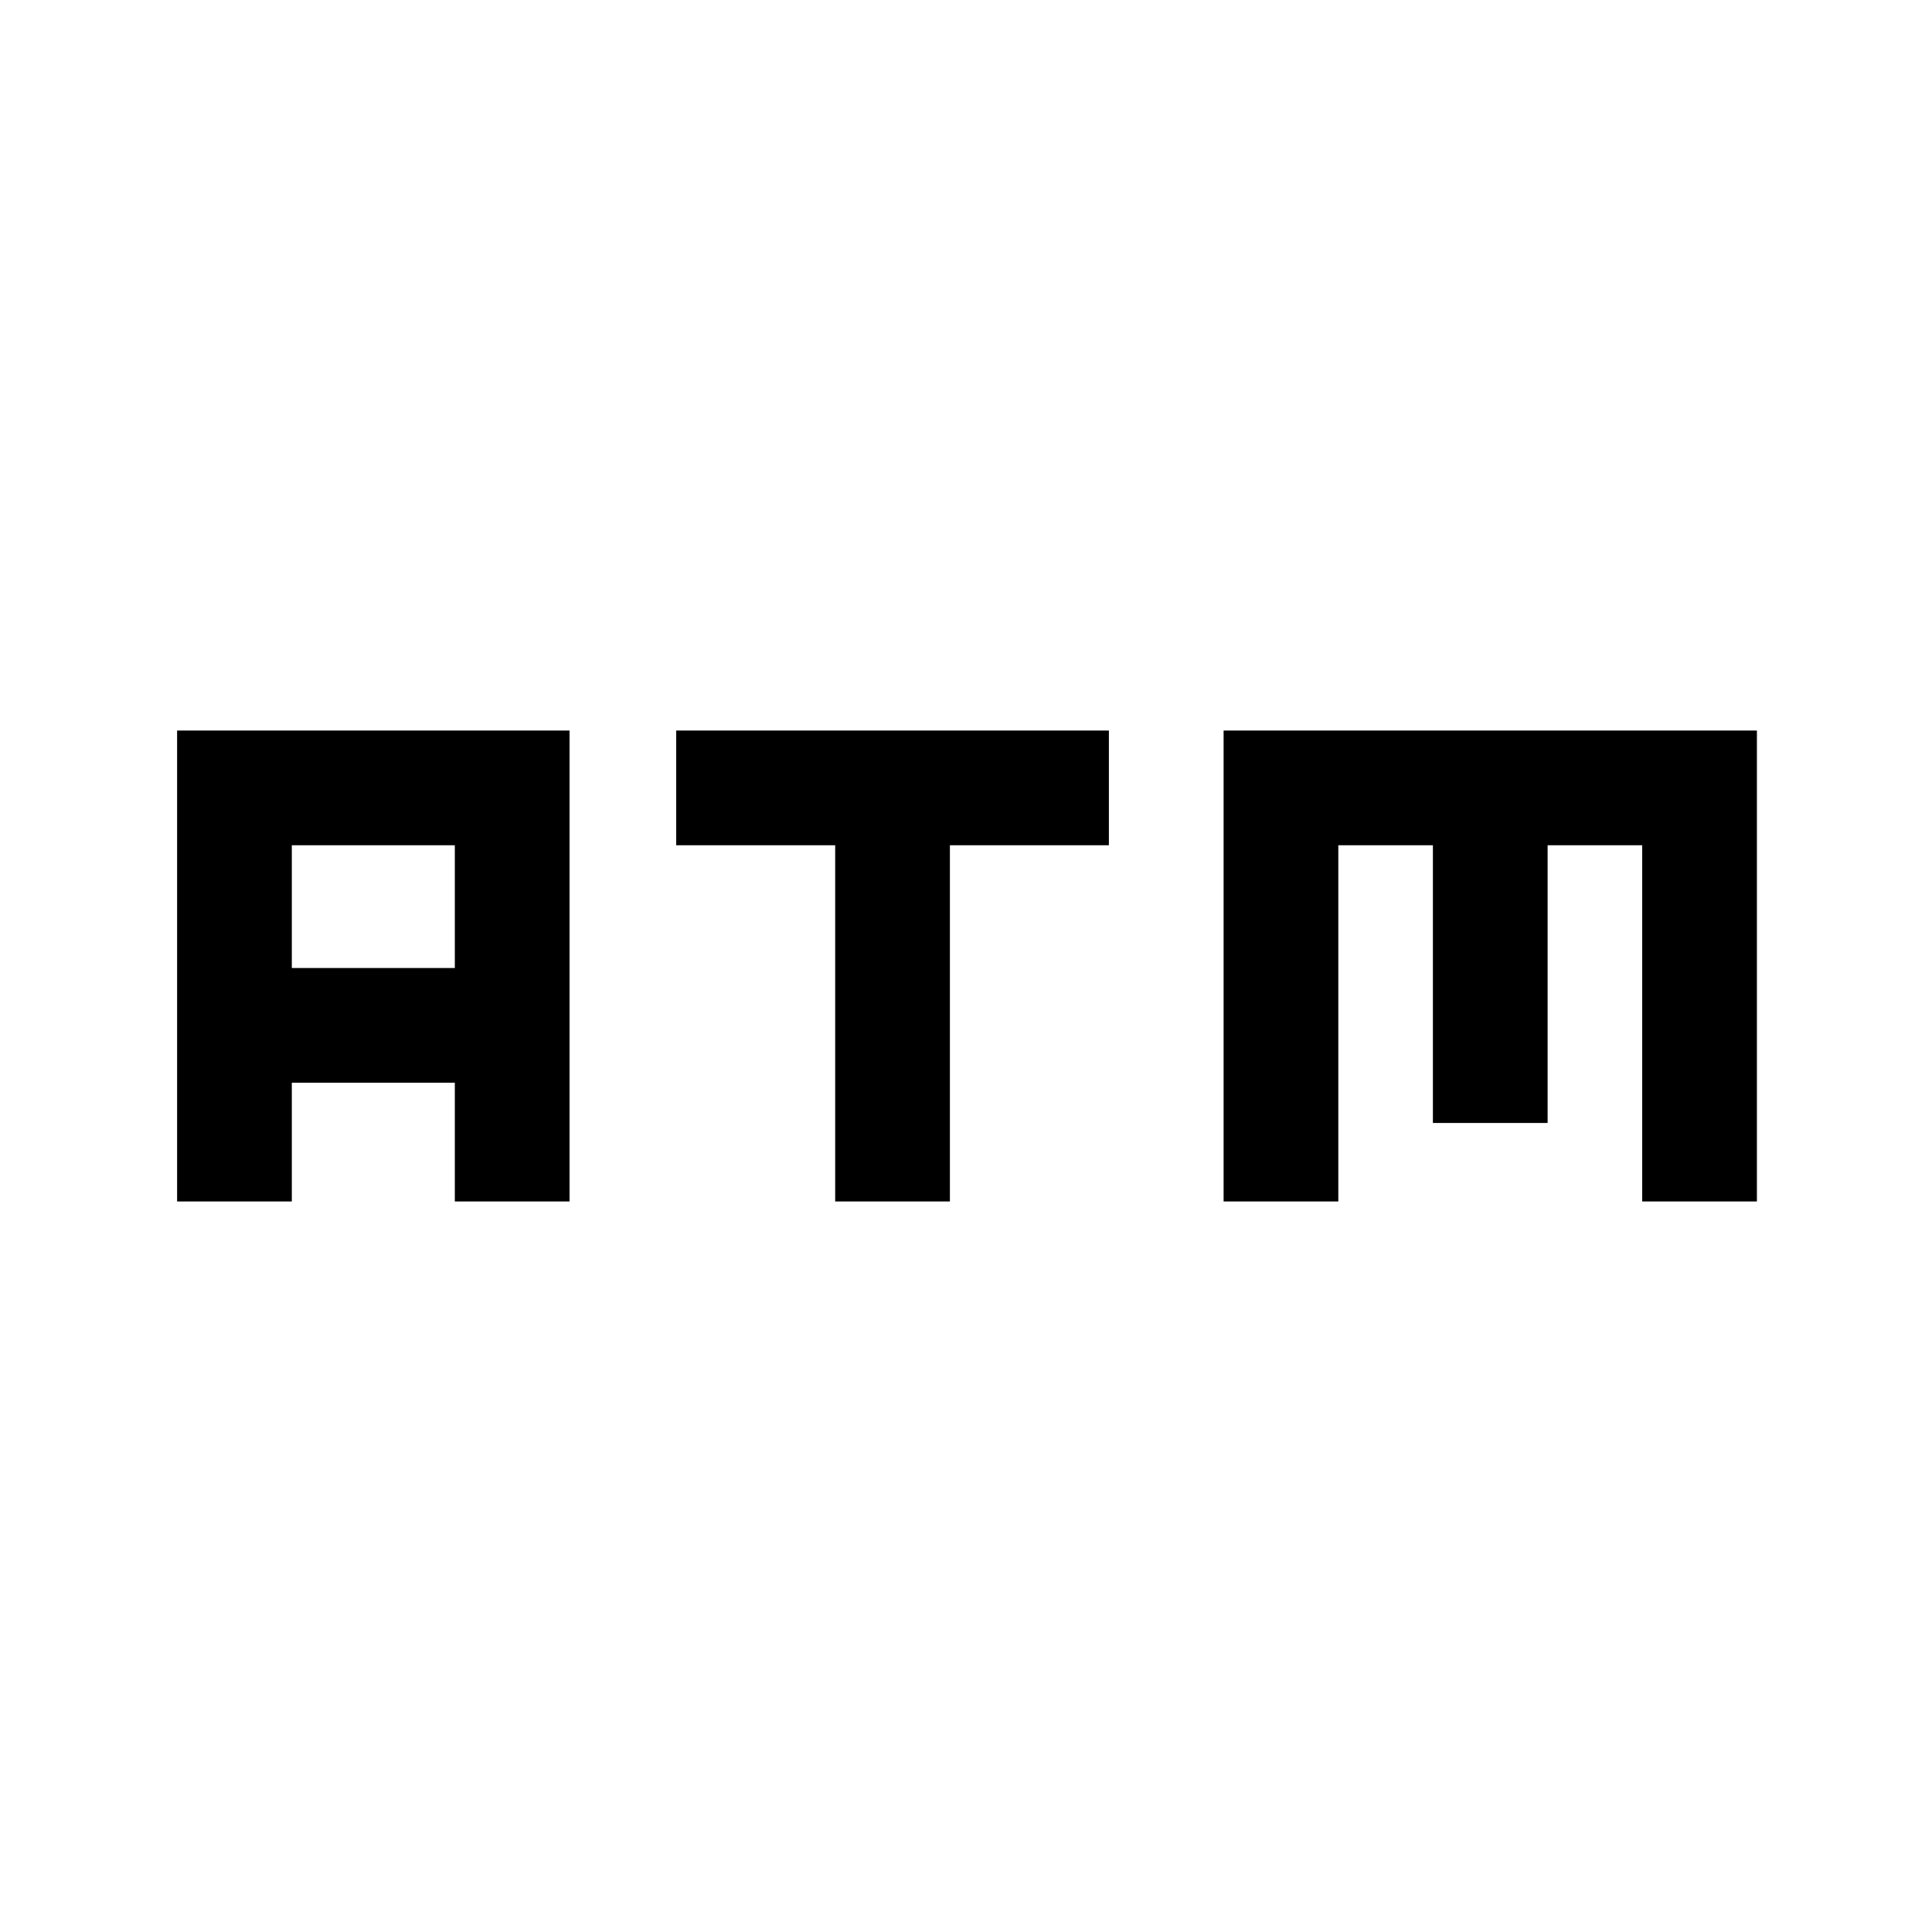 <svg xmlns="http://www.w3.org/2000/svg" height="24" width="24"><path d="M10.375 14.925V10.5H8.4V9.075h5.375V10.5H11.8v4.425Zm-8.175 0v-5.85h4.875v5.85H5.65V13.45H3.625v1.475Zm1.425-2.9H5.65V10.5H3.625Zm11.575 2.9v-5.85h6.625v5.85H20.4V10.5h-1.175v3.45H17.8V10.5h-1.175v4.425Z"/></svg>